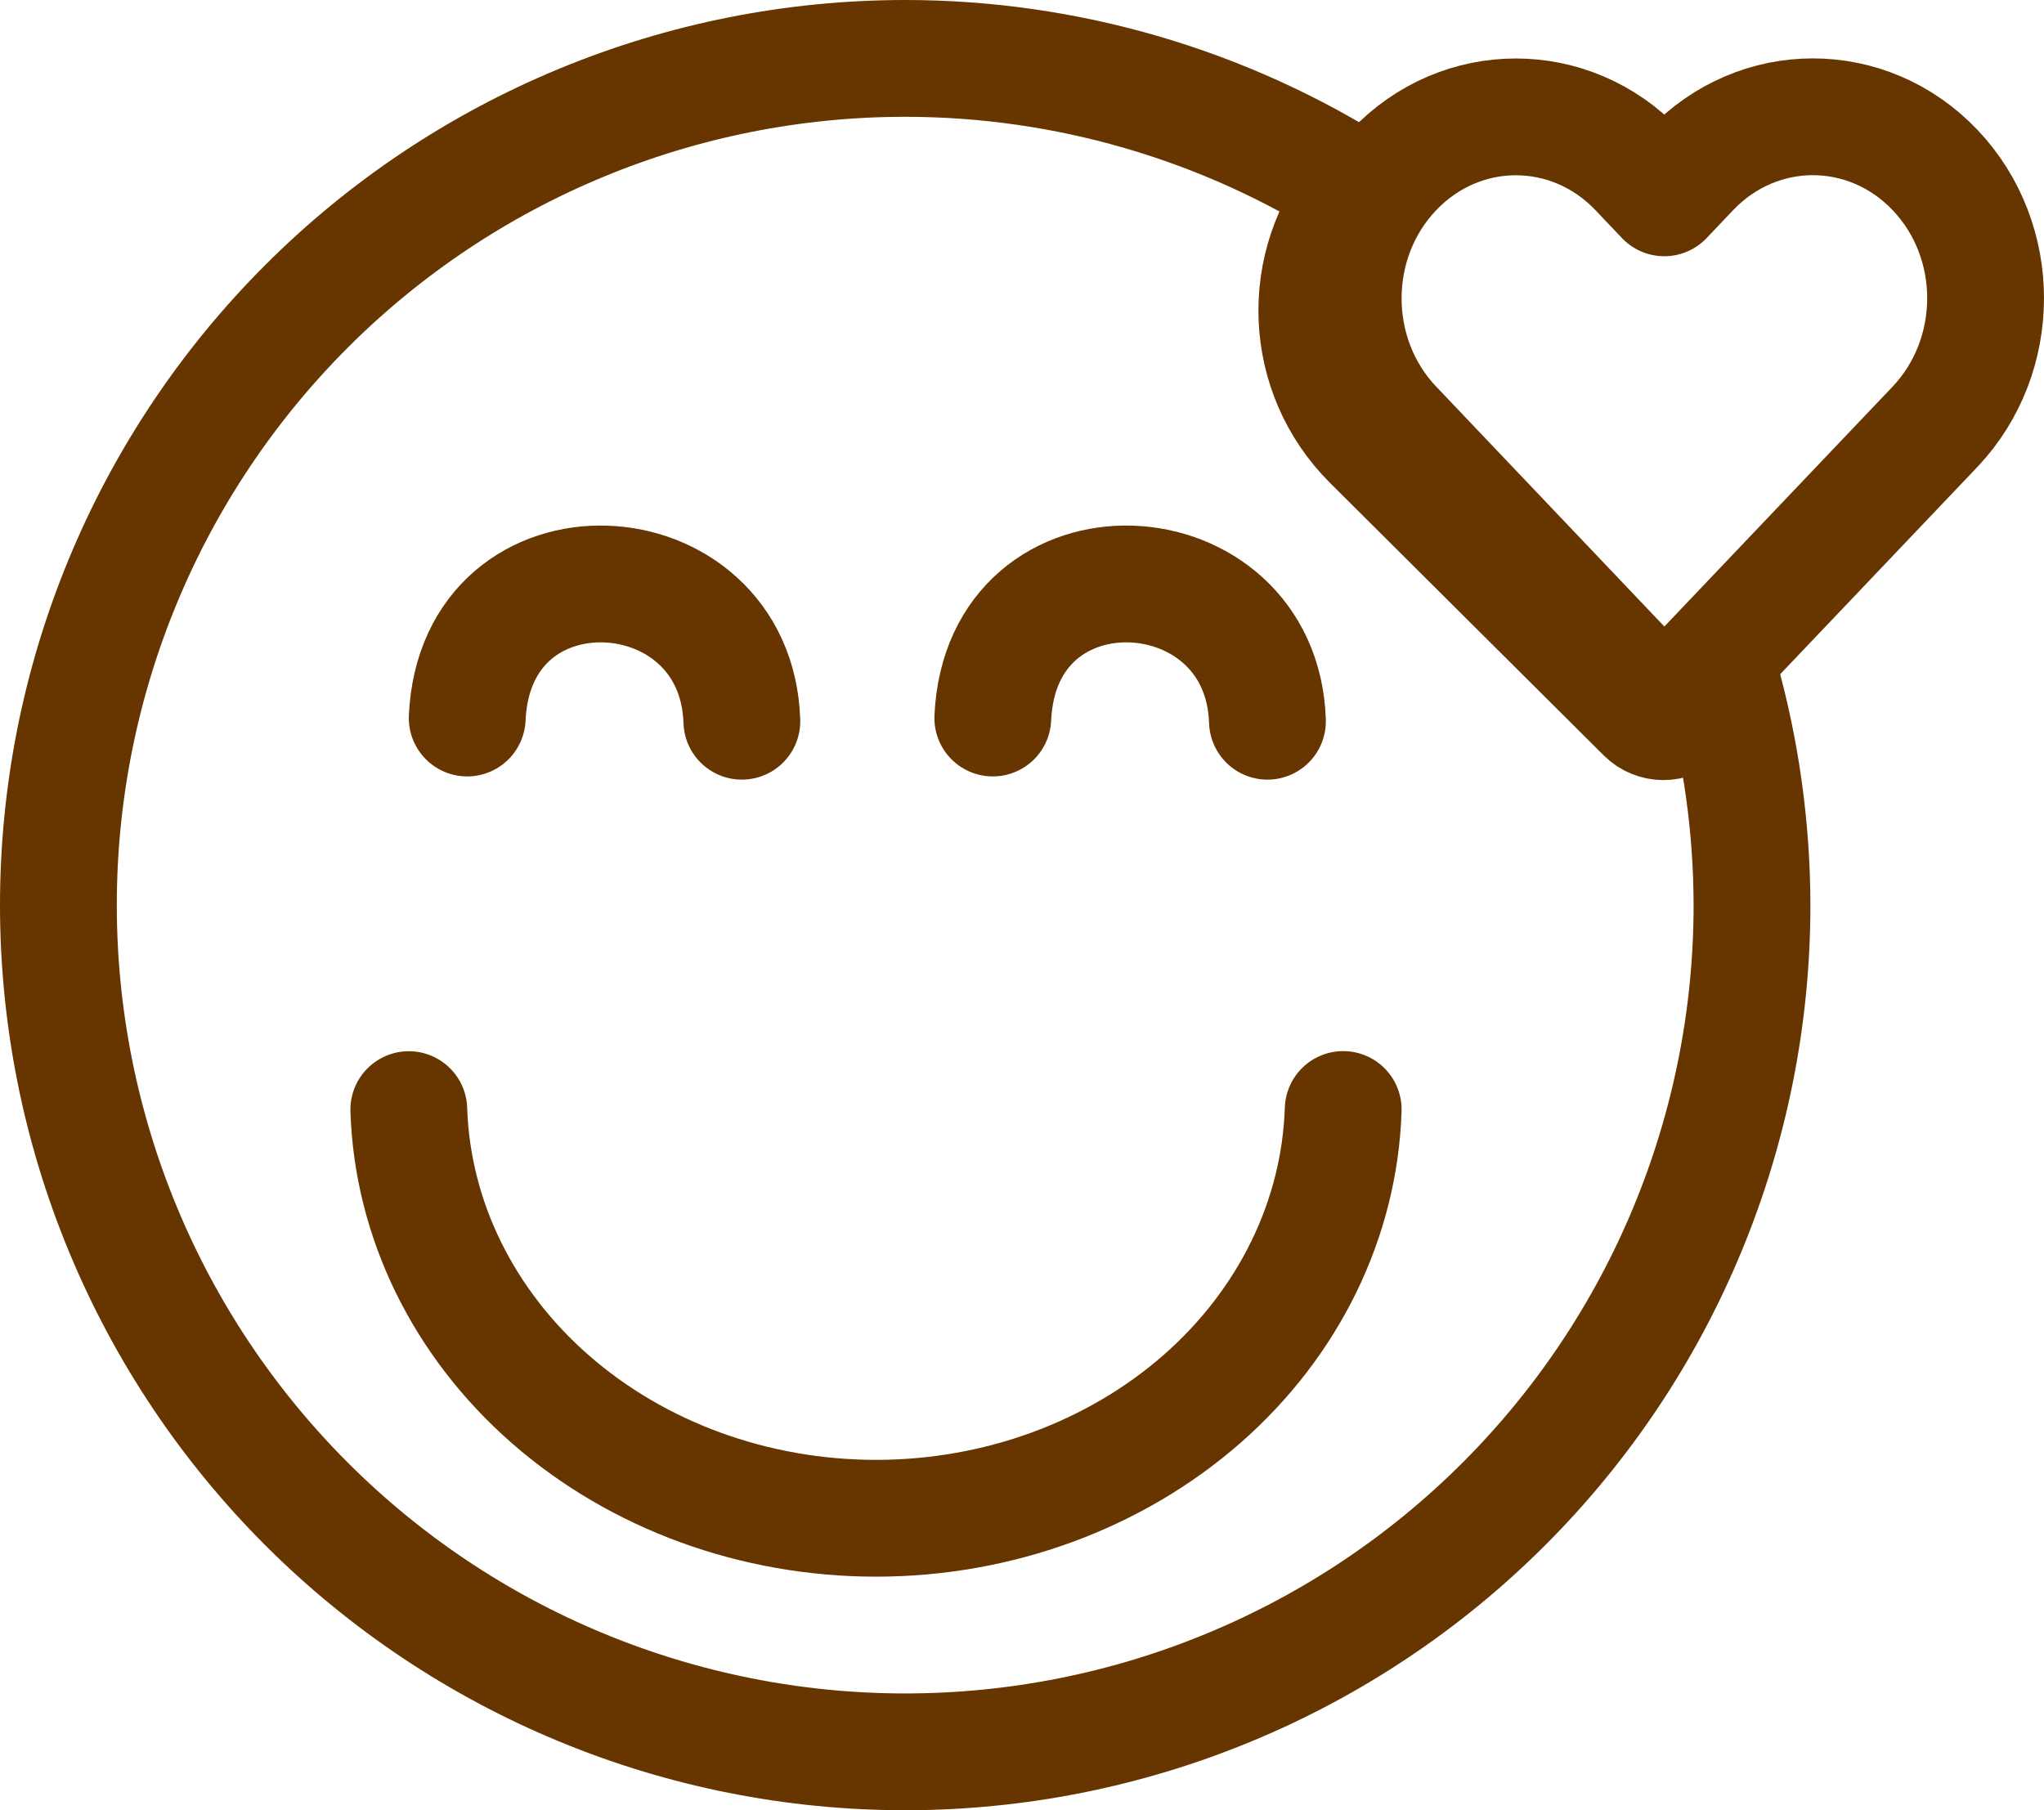 <svg width="35" height="31" viewBox="0 0 35 31" fill="none" xmlns="http://www.w3.org/2000/svg">
<path d="M15.5 1C13.596 1 11.71 1.375 9.951 2.104C8.192 2.832 6.593 3.9 5.247 5.247C3.901 6.593 2.832 8.192 2.104 9.951C1.375 11.71 1 13.596 1 15.5C1 17.404 1.375 19.29 2.104 21.049C2.832 22.808 3.901 24.407 5.247 25.753C6.593 27.1 8.192 28.168 9.951 28.896C11.71 29.625 13.596 30 15.5 30C17.404 30 19.29 29.625 21.049 28.896C22.808 28.168 24.407 27.1 25.753 25.753C27.099 24.407 28.168 22.808 28.896 21.049C29.625 19.29 30 17.404 30 15.5C29.998 14.173 29.814 12.853 29.454 11.576L28.798 12.229C28.624 12.402 28.342 12.402 28.168 12.229L23.482 7.563C22.303 6.389 22.241 4.525 23.294 3.277C20.966 1.791 18.262 1.001 15.5 1Z" stroke="#663500" stroke-width="2" stroke-linecap="round" stroke-linejoin="round"/>
<path d="M8 12.296C8.145 9.102 12.605 9.353 12.703 12.351" stroke="#663500" stroke-width="2" stroke-linecap="round" stroke-linejoin="round"/>
<path d="M17 12.296C17.145 9.102 21.605 9.353 21.703 12.351" stroke="#663500" stroke-width="2" stroke-linecap="round" stroke-linejoin="round"/>
<path d="M23 19C22.939 20.875 22.07 22.655 20.577 23.962C19.083 25.268 17.083 26 15.001 26C12.919 26 10.919 25.27 9.425 23.963C7.931 22.657 7.061 20.877 7 19.002" stroke="#663500" stroke-width="2" stroke-linecap="round" stroke-linejoin="round"/>
<path d="M31.042 2C30.285 2 29.528 2.304 28.95 2.912L28.498 3.388L28.046 2.912C26.892 1.698 25.02 1.698 23.866 2.912C22.711 4.125 22.711 6.094 23.866 7.308L28.207 11.873C28.368 12.042 28.63 12.042 28.791 11.873L33.136 7.306C34.287 6.088 34.289 4.126 33.135 2.912C32.557 2.304 31.8 2 31.042 2Z" stroke="#663500" stroke-width="2" stroke-linecap="round" stroke-linejoin="round"/>
</svg>
